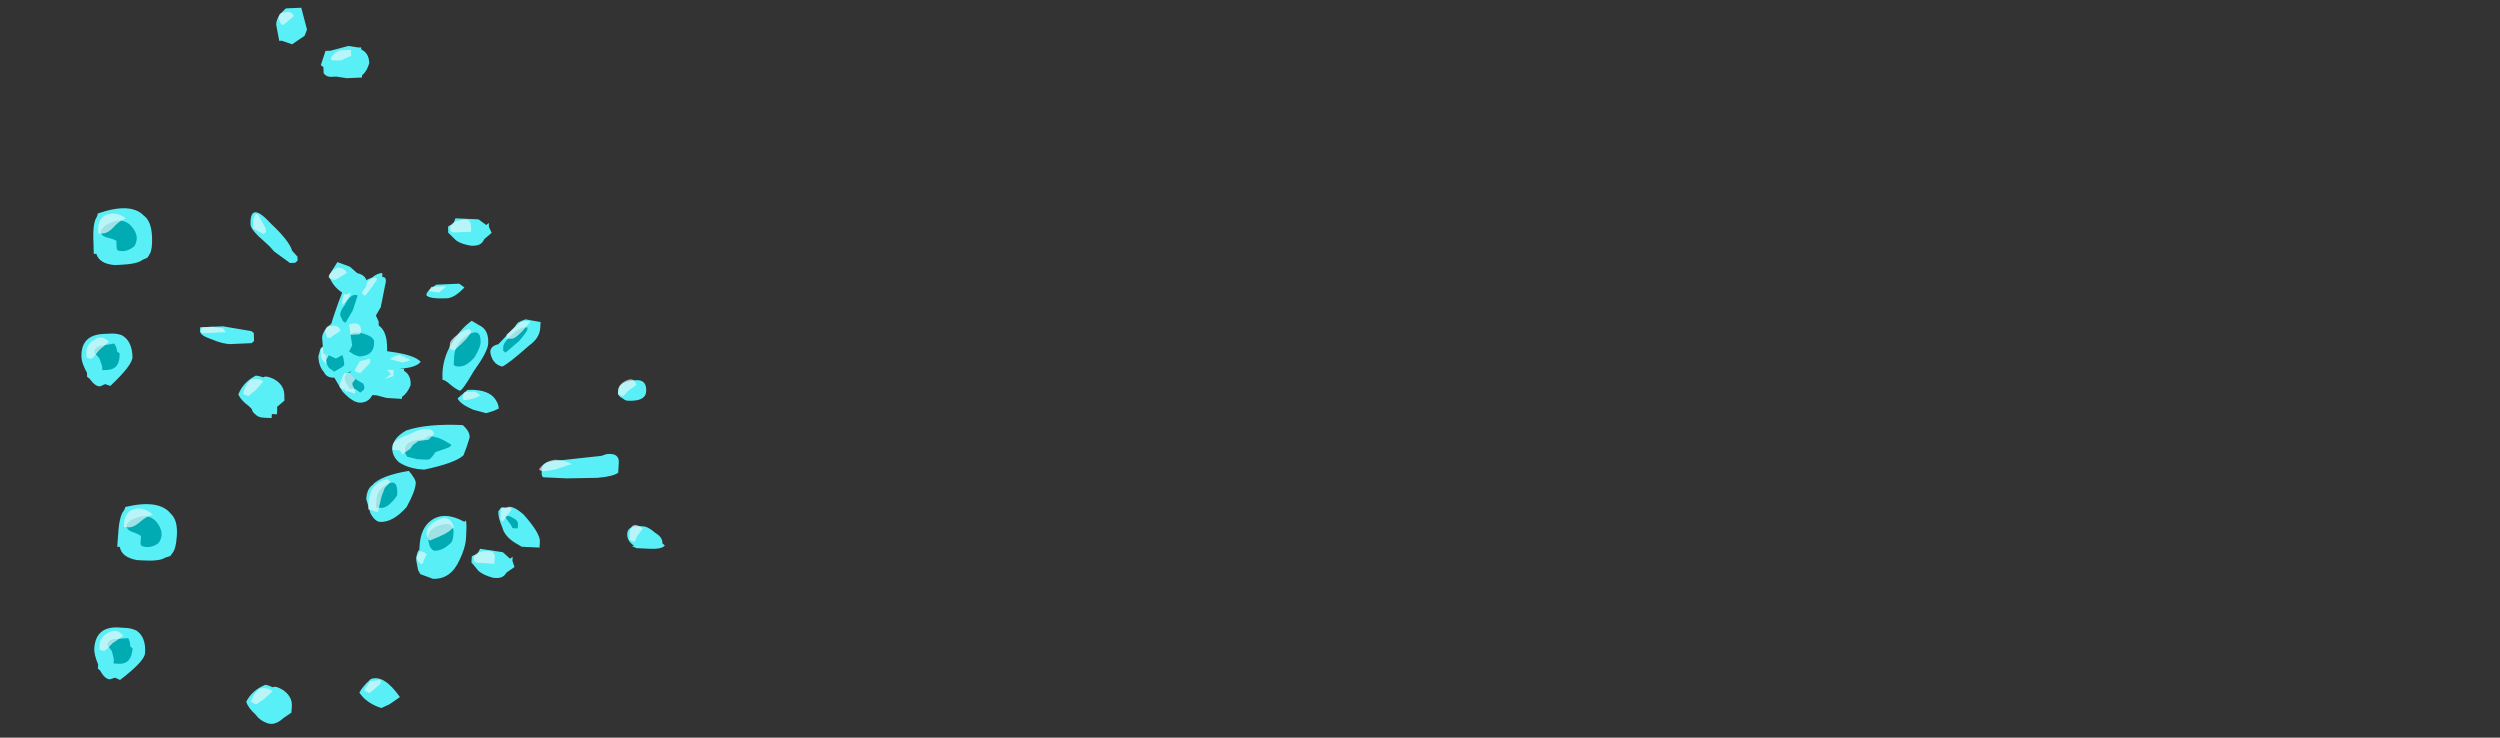 <?xml version="1.0" encoding="UTF-8" standalone="no"?>
<svg xmlns:ffdec="https://www.free-decompiler.com/flash" xmlns:xlink="http://www.w3.org/1999/xlink" ffdec:objectType="frame" height="128.55px" width="435.65px" xmlns="http://www.w3.org/2000/svg">
  <rect width="100%" height="100%" fill="#333333" stroke="none"/>
  <g transform="matrix(1.0, 0.0, 0.0, 1.0, -19.95, 147.2)">
    <use ffdec:characterId="2037" height="5.25" transform="matrix(-8.89, 0.394, 0.212, 6.999, 105.771, -112.042)" width="5.8" xlink:href="#shape0"/>
    <use ffdec:characterId="2036" height="7.75" transform="matrix(-8.877, -0.421, -0.43, 6.999, 138.661, -98.69)" width="8.25" xlink:href="#shape1"/>
    <use ffdec:characterId="2035" height="10.05" transform="matrix(-8.869, -0.542, -0.525, 6.993, 112.654, -88.95)" width="8.1" xlink:href="#shape2"/>
    <use ffdec:characterId="2035" height="10.05" transform="matrix(-8.891, 0.38, 0.201, 7.0, 104.457, -147.221)" width="8.1" xlink:href="#shape2"/>
  </g>
  <defs>
    <g id="shape0" transform="matrix(1.0, 0.0, 0.0, 1.0, 2.65, 3.25)">
      <path d="M1.95 -2.65 L1.75 -2.4 1.65 -2.25 1.35 -1.95 1.25 -1.95 1.2 -2.0 1.2 -2.1 1.3 -2.25 Q1.35 -2.5 1.7 -2.95 2.1 -3.55 2.1 -2.95 2.1 -2.85 1.95 -2.65 M0.6 -0.25 L0.55 -0.15 0.6 0.05 0.8 0.2 0.85 0.4 Q0.85 0.65 0.75 0.8 0.7 0.95 0.55 0.95 L0.4 1.3 Q0.2 1.6 0.05 1.6 -0.2 1.6 -0.25 1.15 L-0.35 1.15 Q-0.5 1.15 -0.55 1.05 L-0.55 1.0 -0.6 0.9 -0.6 0.8 -0.7 0.8 Q-1.05 0.8 -1.15 0.65 -1.05 0.5 -0.7 0.4 L-0.5 0.35 -0.5 0.2 Q-0.5 -0.15 -0.35 -0.3 L-0.35 -0.4 -0.3 -0.55 -0.4 -0.75 -0.5 -1.3 Q-0.55 -1.5 -0.45 -1.5 -0.45 -1.7 -0.45 -1.6 -0.35 -1.6 -0.25 -1.5 L-0.05 -1.4 0.0 -1.4 0.2 -1.5 Q0.25 -1.5 0.3 -1.3 0.6 -0.4 0.6 -0.25 M2.15 -0.3 L2.7 -0.45 3.15 -0.45 3.15 -0.35 Q3.15 -0.25 2.95 -0.15 2.7 0.0 2.55 0.0 L2.15 0.0 2.1 -0.05 Q2.1 -0.1 2.1 -0.15 L2.1 -0.25 2.15 -0.3 M-1.5 -1.25 Q-1.3 -1.1 -1.3 -1.0 -1.35 -0.9 -1.7 -0.9 -1.85 -0.9 -2.05 -1.15 L-1.95 -1.25 -1.5 -1.25 M-1.85 1.6 Q-1.9 1.75 -2.15 1.9 L-2.4 2.0 -2.55 1.95 -2.65 1.9 Q-2.65 1.75 -2.55 1.6 -2.4 1.4 -2.05 1.4 L-1.85 1.6" fill="#58eff7" fill-rule="evenodd" stroke="none"/>
      <path d="M0.35 -0.45 L0.3 -0.4 0.15 -0.7 0.05 -1.05 Q0.05 -1.15 0.05 -1.1 0.2 -1.1 0.3 -0.85 0.4 -0.7 0.4 -0.6 L0.35 -0.45 M0.15 -0.15 Q0.35 0.0 0.4 0.2 L0.35 0.25 Q0.25 0.3 0.15 0.4 L0.05 0.45 Q-0.25 0.45 -0.25 0.1 -0.25 -0.05 0.05 -0.15 L0.15 -0.15 M0.7 0.5 Q0.7 0.6 0.65 0.7 L0.55 0.8 0.4 0.7 0.35 0.65 Q0.35 0.35 0.45 0.3 L0.45 0.2 Q0.45 0.15 0.55 0.15 L0.7 0.1 Q0.75 0.15 0.75 0.25 L0.7 0.45 0.7 0.5 M0.05 0.8 Q0.15 0.7 0.2 0.8 0.35 0.85 0.35 1.0 L0.3 1.15 0.25 1.25 0.15 1.25 0.05 1.35 -0.05 1.25 0.0 1.1 0.05 0.8" fill="#00abb4" fill-rule="evenodd" stroke="none"/>
      <path d="M2.05 -2.85 L1.85 -2.7 1.8 -2.75 Q1.8 -2.85 1.85 -2.95 L1.95 -3.2 2.0 -3.2 2.05 -3.05 Q2.05 -2.9 2.05 -2.85 M0.3 -1.15 Q0.35 -1.0 0.35 -0.9 L0.35 -0.85 Q0.15 -1.05 0.15 -1.35 0.2 -1.3 0.3 -1.15 M0.5 0.0 L0.5 0.05 0.45 0.05 0.25 -0.1 0.05 -0.1 Q0.0 -0.1 0.0 -0.2 0.0 -0.45 0.25 -0.35 0.4 -0.25 0.5 0.0 M2.7 -0.3 L2.65 -0.3 2.7 -0.4 2.9 -0.45 3.1 -0.45 3.15 -0.35 3.1 -0.3 2.7 -0.3 M0.8 0.35 Q0.8 0.5 0.7 0.6 L0.7 0.5 0.65 0.4 Q0.65 0.25 0.5 0.2 L0.55 0.1 0.6 0.05 0.7 0.05 0.8 0.25 0.8 0.35 M0.1 0.95 Q0.15 0.8 0.25 0.85 L0.35 0.85 Q0.45 1.05 0.45 1.2 L0.4 1.25 0.35 1.25 0.35 1.3 0.3 1.3 0.2 1.35 Q0.15 1.4 0.15 1.3 L0.2 1.15 0.2 1.1 0.1 0.95 M-1.7 -1.2 L-1.4 -1.2 -1.35 -1.1 -1.55 -1.05 -1.7 -1.2 M-0.1 -1.3 Q0.0 -1.2 -0.05 -1.1 L-0.1 -1.05 -0.2 -1.2 -0.35 -1.45 -0.3 -1.5 Q-0.15 -1.45 -0.1 -1.3 M-0.55 0.55 L-0.8 0.65 -0.95 0.6 -0.9 0.55 -0.85 0.55 -0.85 0.5 -0.8 0.5 -0.75 0.45 -0.6 0.5 -0.55 0.55 M-0.3 1.0 L-0.25 0.9 -0.25 0.65 Q-0.15 0.6 -0.1 0.7 L-0.05 0.8 Q-0.05 0.9 -0.1 0.95 L-0.15 0.95 -0.25 1.05 -0.3 1.0 M-2.0 1.45 Q-1.95 1.5 -1.95 1.6 -1.95 1.65 -2.0 1.65 -2.15 1.65 -2.3 1.55 L-2.2 1.45 -2.0 1.45" fill="#dff7f9" fill-opacity="0.71" fill-rule="evenodd" stroke="none"/>
    </g>
    <g id="shape1" transform="matrix(1.0, 0.0, 0.0, 1.0, 4.05, 4.2)">
      <path d="M2.45 -4.1 L2.7 -4.2 2.85 -3.85 Q2.75 -3.55 2.5 -3.4 L2.4 -3.45 2.3 -3.4 Q2.2 -3.4 2.15 -3.55 2.1 -3.6 2.1 -3.7 2.1 -3.9 2.3 -3.95 L2.45 -4.1 M1.15 -0.1 Q1.4 0.1 1.4 0.35 1.4 0.55 1.25 0.7 1.05 0.85 0.75 0.85 0.15 0.65 0.0 0.45 L-0.05 0.25 -0.1 0.0 Q-0.1 -0.15 0.05 -0.3 0.75 -0.3 1.15 -0.1 M0.15 -1.15 Q0.1 -1.15 -0.1 -1.65 -0.35 -2.15 -0.35 -2.35 -0.35 -2.7 -0.15 -2.8 L0.0 -2.9 Q0.2 -2.7 0.35 -2.35 0.55 -1.9 0.5 -1.4 0.45 -1.4 0.35 -1.3 0.25 -1.2 0.15 -1.15 M3.8 -0.25 L3.8 -0.35 3.7 -0.35 3.7 -0.45 Q3.7 -0.7 3.95 -0.7 4.1 -0.75 4.15 -0.65 L4.2 -0.5 Q4.2 -0.4 4.15 -0.35 L4.1 -0.3 Q4.05 -0.25 3.95 -0.25 L3.8 -0.25 M1.85 1.65 L1.75 2.0 Q1.65 2.2 1.55 2.2 1.3 2.2 1.05 1.8 0.9 1.4 0.9 1.2 0.9 1.1 1.05 0.9 1.6 1.05 1.75 1.3 1.85 1.4 1.85 1.65 M0.75 2.85 Q0.8 2.9 0.8 3.1 L0.75 3.35 0.7 3.45 0.45 3.55 Q0.1 3.55 -0.05 3.05 -0.15 2.75 -0.15 2.5 -0.15 1.95 -0.1 2.1 0.3 1.85 0.55 2.1 0.75 2.3 0.75 2.75 L0.75 2.85 M-3.2 -1.6 Q-2.95 -1.55 -2.95 -1.3 -2.95 -1.2 -3.05 -1.15 -3.1 -1.1 -3.15 -1.1 -3.5 -1.1 -3.5 -1.35 -3.5 -1.7 -3.2 -1.6 M-0.9 -2.9 L-0.85 -2.8 -0.55 -2.35 Q-0.4 -2.3 -0.4 -2.15 -0.45 -1.85 -0.65 -1.8 -0.75 -1.85 -1.15 -2.35 -1.35 -2.55 -1.35 -2.8 L-1.35 -2.95 -1.05 -3.0 Q-0.95 -2.95 -0.9 -2.9 M-0.9 1.7 L-0.8 1.7 -0.75 1.8 Q-0.75 1.95 -0.85 2.2 -0.9 2.4 -1.1 2.55 L-1.25 2.65 -1.6 2.65 -1.6 2.5 Q-1.6 2.3 -1.25 1.85 -1.0 1.6 -0.9 1.7 M-2.05 0.9 L-2.65 0.85 Q-2.95 0.8 -3.05 0.7 L-3.05 0.45 Q-3.05 0.2 -2.8 0.25 L-2.7 0.3 -1.7 0.5 Q-1.55 0.55 -1.55 0.7 L-1.55 0.75 Q-1.55 0.9 -1.6 0.9 L-2.05 0.9 M-3.3 2.2 Q-3.3 2.35 -3.4 2.45 L-3.45 2.5 -3.4 2.5 -3.5 2.55 -3.75 2.55 Q-4.0 2.55 -4.05 2.45 L-4.0 2.4 Q-4.0 2.25 -3.85 2.15 -3.7 2.0 -3.6 2.0 L-3.55 2.0 Q-3.3 2.0 -3.3 2.2" fill="#58eff7" fill-rule="evenodd" stroke="none"/>
      <path d="M0.3 -1.8 Q0.3 -1.75 0.2 -1.75 0.05 -1.75 -0.1 -2.0 -0.2 -2.25 -0.2 -2.35 -0.2 -2.75 0.05 -2.55 0.3 -2.35 0.3 -2.0 L0.3 -1.8 M1.65 1.85 L1.55 1.85 Q1.45 1.85 1.35 1.7 1.25 1.55 1.25 1.5 1.25 1.1 1.45 1.25 1.65 1.4 1.65 1.65 L1.65 1.85 M1.15 0.35 L1.15 0.45 1.1 0.55 0.9 0.6 0.7 0.6 Q0.65 0.6 0.6 0.5 L0.55 0.4 0.35 0.3 Q0.25 0.25 0.25 0.2 L0.4 0.1 0.5 0.05 0.7 0.0 0.8 0.1 Q1.15 0.15 1.15 0.35 M0.55 2.75 Q0.5 2.85 0.45 2.85 0.3 2.85 0.15 2.65 0.1 2.6 0.1 2.4 0.1 2.1 0.35 2.2 0.6 2.3 0.6 2.55 L0.55 2.75 M-0.8 -2.6 Q-0.65 -2.4 -0.65 -2.3 L-0.65 -2.2 -0.7 -2.15 -0.95 -2.45 Q-1.1 -2.7 -1.1 -2.75 L-1.1 -2.8 -1.05 -2.8 Q-0.95 -2.8 -0.8 -2.6 M-0.9 1.95 L-1.0 2.1 -1.05 2.2 -1.15 2.2 -1.15 2.1 Q-1.15 2.0 -1.05 1.95 -1.0 1.9 -0.9 1.9 L-0.9 1.95" fill="#00abb4" fill-rule="evenodd" stroke="none"/>
      <path d="M2.75 -3.75 Q2.7 -3.75 2.5 -3.95 2.6 -4.1 2.7 -4.05 2.8 -4.0 2.85 -3.85 L2.85 -3.8 2.75 -3.75 M0.4 -2.3 L0.4 -2.2 0.35 -2.15 Q0.4 -2.15 0.3 -2.15 L0.15 -2.35 Q0.0 -2.55 0.0 -2.65 0.05 -2.75 0.25 -2.55 0.4 -2.4 0.4 -2.3 M0.95 -0.1 L1.1 0.0 Q1.4 0.15 1.4 0.3 L1.4 0.4 1.25 0.4 1.2 0.5 1.05 0.35 1.0 0.25 0.9 0.15 0.7 0.1 0.6 -0.05 Q0.65 -0.25 0.95 -0.1 M4.2 -0.6 L4.2 -0.45 4.1 -0.45 Q4.05 -0.45 3.95 -0.55 4.05 -0.75 4.2 -0.6 M1.75 1.4 Q1.8 1.6 1.8 1.7 L1.8 1.9 1.65 1.95 1.6 1.95 1.6 1.9 1.55 1.55 1.5 1.35 1.4 1.2 Q1.45 1.1 1.5 1.15 1.65 1.2 1.75 1.4 M0.8 3.05 L0.75 3.15 0.7 3.2 Q0.65 3.2 0.65 3.1 L0.6 2.95 Q0.7 2.85 0.75 2.9 L0.8 3.05 M0.1 2.25 Q0.2 1.9 0.45 2.1 0.7 2.3 0.6 2.55 0.6 2.6 0.55 2.6 0.2 2.4 0.15 2.3 L0.1 2.25 M-3.15 -1.35 L-3.3 -1.5 Q-3.25 -1.7 -3.1 -1.6 -2.95 -1.5 -2.95 -1.35 L-2.95 -1.25 -3.05 -1.2 -3.15 -1.35 M-0.7 -2.6 L-0.7 -2.5 -0.8 -2.5 Q-0.9 -2.5 -1.15 -2.95 -1.0 -3.0 -0.9 -2.85 L-0.7 -2.6 M-0.85 1.7 Q-0.8 1.7 -0.8 1.75 L-0.8 2.0 -0.85 2.05 -1.0 1.75 -1.0 1.7 -0.85 1.7 M-1.6 0.75 L-1.8 0.7 -2.1 0.55 -2.15 0.55 Q-2.0 0.45 -1.8 0.45 -1.6 0.5 -1.5 0.7 -1.5 0.75 -1.6 0.75 M-3.35 2.35 L-3.45 2.4 -3.5 2.25 -3.6 2.05 Q-3.35 1.85 -3.35 2.2 L-3.35 2.35" fill="#dff7f9" fill-opacity="0.71" fill-rule="evenodd" stroke="none"/>
    </g>
    <g id="shape2" transform="matrix(1.0, 0.0, 0.0, 1.0, 4.0, 5.0)">
      <path d="M3.7 -0.1 Q3.7 -0.05 3.75 0.05 3.8 0.2 3.8 0.5 L3.8 0.9 3.75 0.9 Q3.7 1.15 3.4 1.2 L3.3 1.2 Q2.95 1.2 2.85 1.1 L2.75 1.05 2.7 0.95 Q2.65 0.85 2.65 0.55 2.65 0.15 2.8 0.0 3.05 -0.35 3.7 -0.1 M0.05 -4.2 L0.0 -4.2 -0.2 -4.1 -0.45 -4.3 -0.5 -4.45 -0.4 -5.0 -0.1 -5.0 Q0.1 -4.8 0.1 -4.6 L0.05 -4.2 M-0.95 -3.9 L-0.85 -3.9 -0.75 -3.55 -0.8 -3.5 -0.8 -3.35 Q-0.85 -3.25 -0.95 -3.25 L-1.05 -3.25 -1.25 -3.2 -1.55 -3.2 -1.55 -3.25 Q-1.65 -3.35 -1.7 -3.55 -1.7 -3.8 -1.55 -3.9 -1.55 -4.05 -1.55 -3.95 L-1.5 -3.95 -1.3 -4.0 -0.95 -3.9 M-1.15 4.15 Q-1.3 4.4 -1.6 4.5 L-1.75 4.4 -1.95 4.2 Q-1.6 3.65 -1.35 3.8 -1.2 4.0 -1.15 4.15 M-3.25 0.55 Q-3.2 0.55 -3.15 0.6 -3.15 0.65 -3.15 0.75 L-3.3 0.95 Q-3.4 1.05 -3.6 1.1 L-3.65 1.1 Q-3.8 1.1 -3.85 0.95 L-4.0 0.8 -3.95 0.65 -3.95 0.55 -3.9 0.6 -3.75 0.45 -3.3 0.4 -3.25 0.55 M3.5 2.9 L3.65 2.9 Q4.1 2.9 4.1 3.45 4.1 3.6 4.0 3.85 L4.0 3.95 3.95 4.0 Q3.85 4.2 3.75 4.2 L3.65 4.15 3.55 4.2 Q3.1 3.7 3.1 3.5 3.1 3.1 3.3 2.95 3.4 2.9 3.5 2.9 M0.55 4.15 Q0.65 4.1 0.7 4.1 0.95 4.25 1.05 4.55 1.0 4.7 0.85 4.85 0.75 5.0 0.6 5.05 0.45 5.1 0.3 4.9 L0.15 4.75 0.15 4.6 Q0.15 4.35 0.35 4.2 0.5 4.1 0.55 4.15" fill="#58eff7" fill-rule="evenodd" stroke="none"/>
      <path d="M3.3 0.1 Q3.4 0.1 3.55 0.2 3.65 0.3 3.65 0.35 3.65 0.45 3.55 0.5 3.4 0.55 3.35 0.6 L3.35 0.75 Q3.35 0.85 3.3 0.85 3.15 0.9 3.0 0.75 2.95 0.65 2.95 0.55 2.95 0.4 3.05 0.25 3.15 0.1 3.3 0.1 M3.85 3.35 L3.75 3.5 3.7 3.7 3.7 3.8 3.6 3.8 Q3.35 3.8 3.35 3.4 L3.4 3.35 Q3.4 3.25 3.45 3.15 L3.75 3.2 Q3.85 3.25 3.85 3.35" fill="#00abb4" fill-rule="evenodd" stroke="none"/>
      <path d="M0.0 -4.6 L-0.05 -4.6 -0.25 -4.8 Q-0.2 -4.95 -0.05 -4.9 0.05 -4.9 0.05 -4.75 L0.0 -4.6 M-0.95 -3.7 Q-0.95 -3.65 -1.05 -3.65 L-1.15 -3.65 -1.35 -3.75 -1.35 -3.9 -1.15 -3.9 Q-1.0 -3.85 -0.95 -3.7 M-1.55 3.9 L-1.55 3.8 -1.35 3.85 -1.25 4.05 -1.25 4.1 -1.35 4.15 -1.55 3.9 M-3.2 0.7 Q-3.2 0.75 -3.3 0.75 L-3.6 0.75 -3.6 0.6 Q-3.6 0.4 -3.4 0.45 -3.15 0.5 -3.2 0.7 M3.7 0.4 L3.6 0.4 Q3.5 0.4 3.35 0.2 L3.25 0.1 3.15 0.05 Q3.35 -0.15 3.55 -0.05 3.7 0.05 3.7 0.3 L3.7 0.4 M3.55 3.1 Q3.7 2.9 3.85 3.05 4.0 3.15 4.0 3.35 L4.0 3.45 Q4.0 3.5 3.9 3.5 L3.85 3.45 3.75 3.3 3.55 3.1 M0.8 4.2 Q0.9 4.3 0.95 4.5 L0.95 4.55 0.85 4.6 0.7 4.45 0.55 4.25 Q0.65 4.15 0.8 4.2" fill="#dff7f9" fill-opacity="0.71" fill-rule="evenodd" stroke="none"/>
    </g>
  </defs>
</svg>
